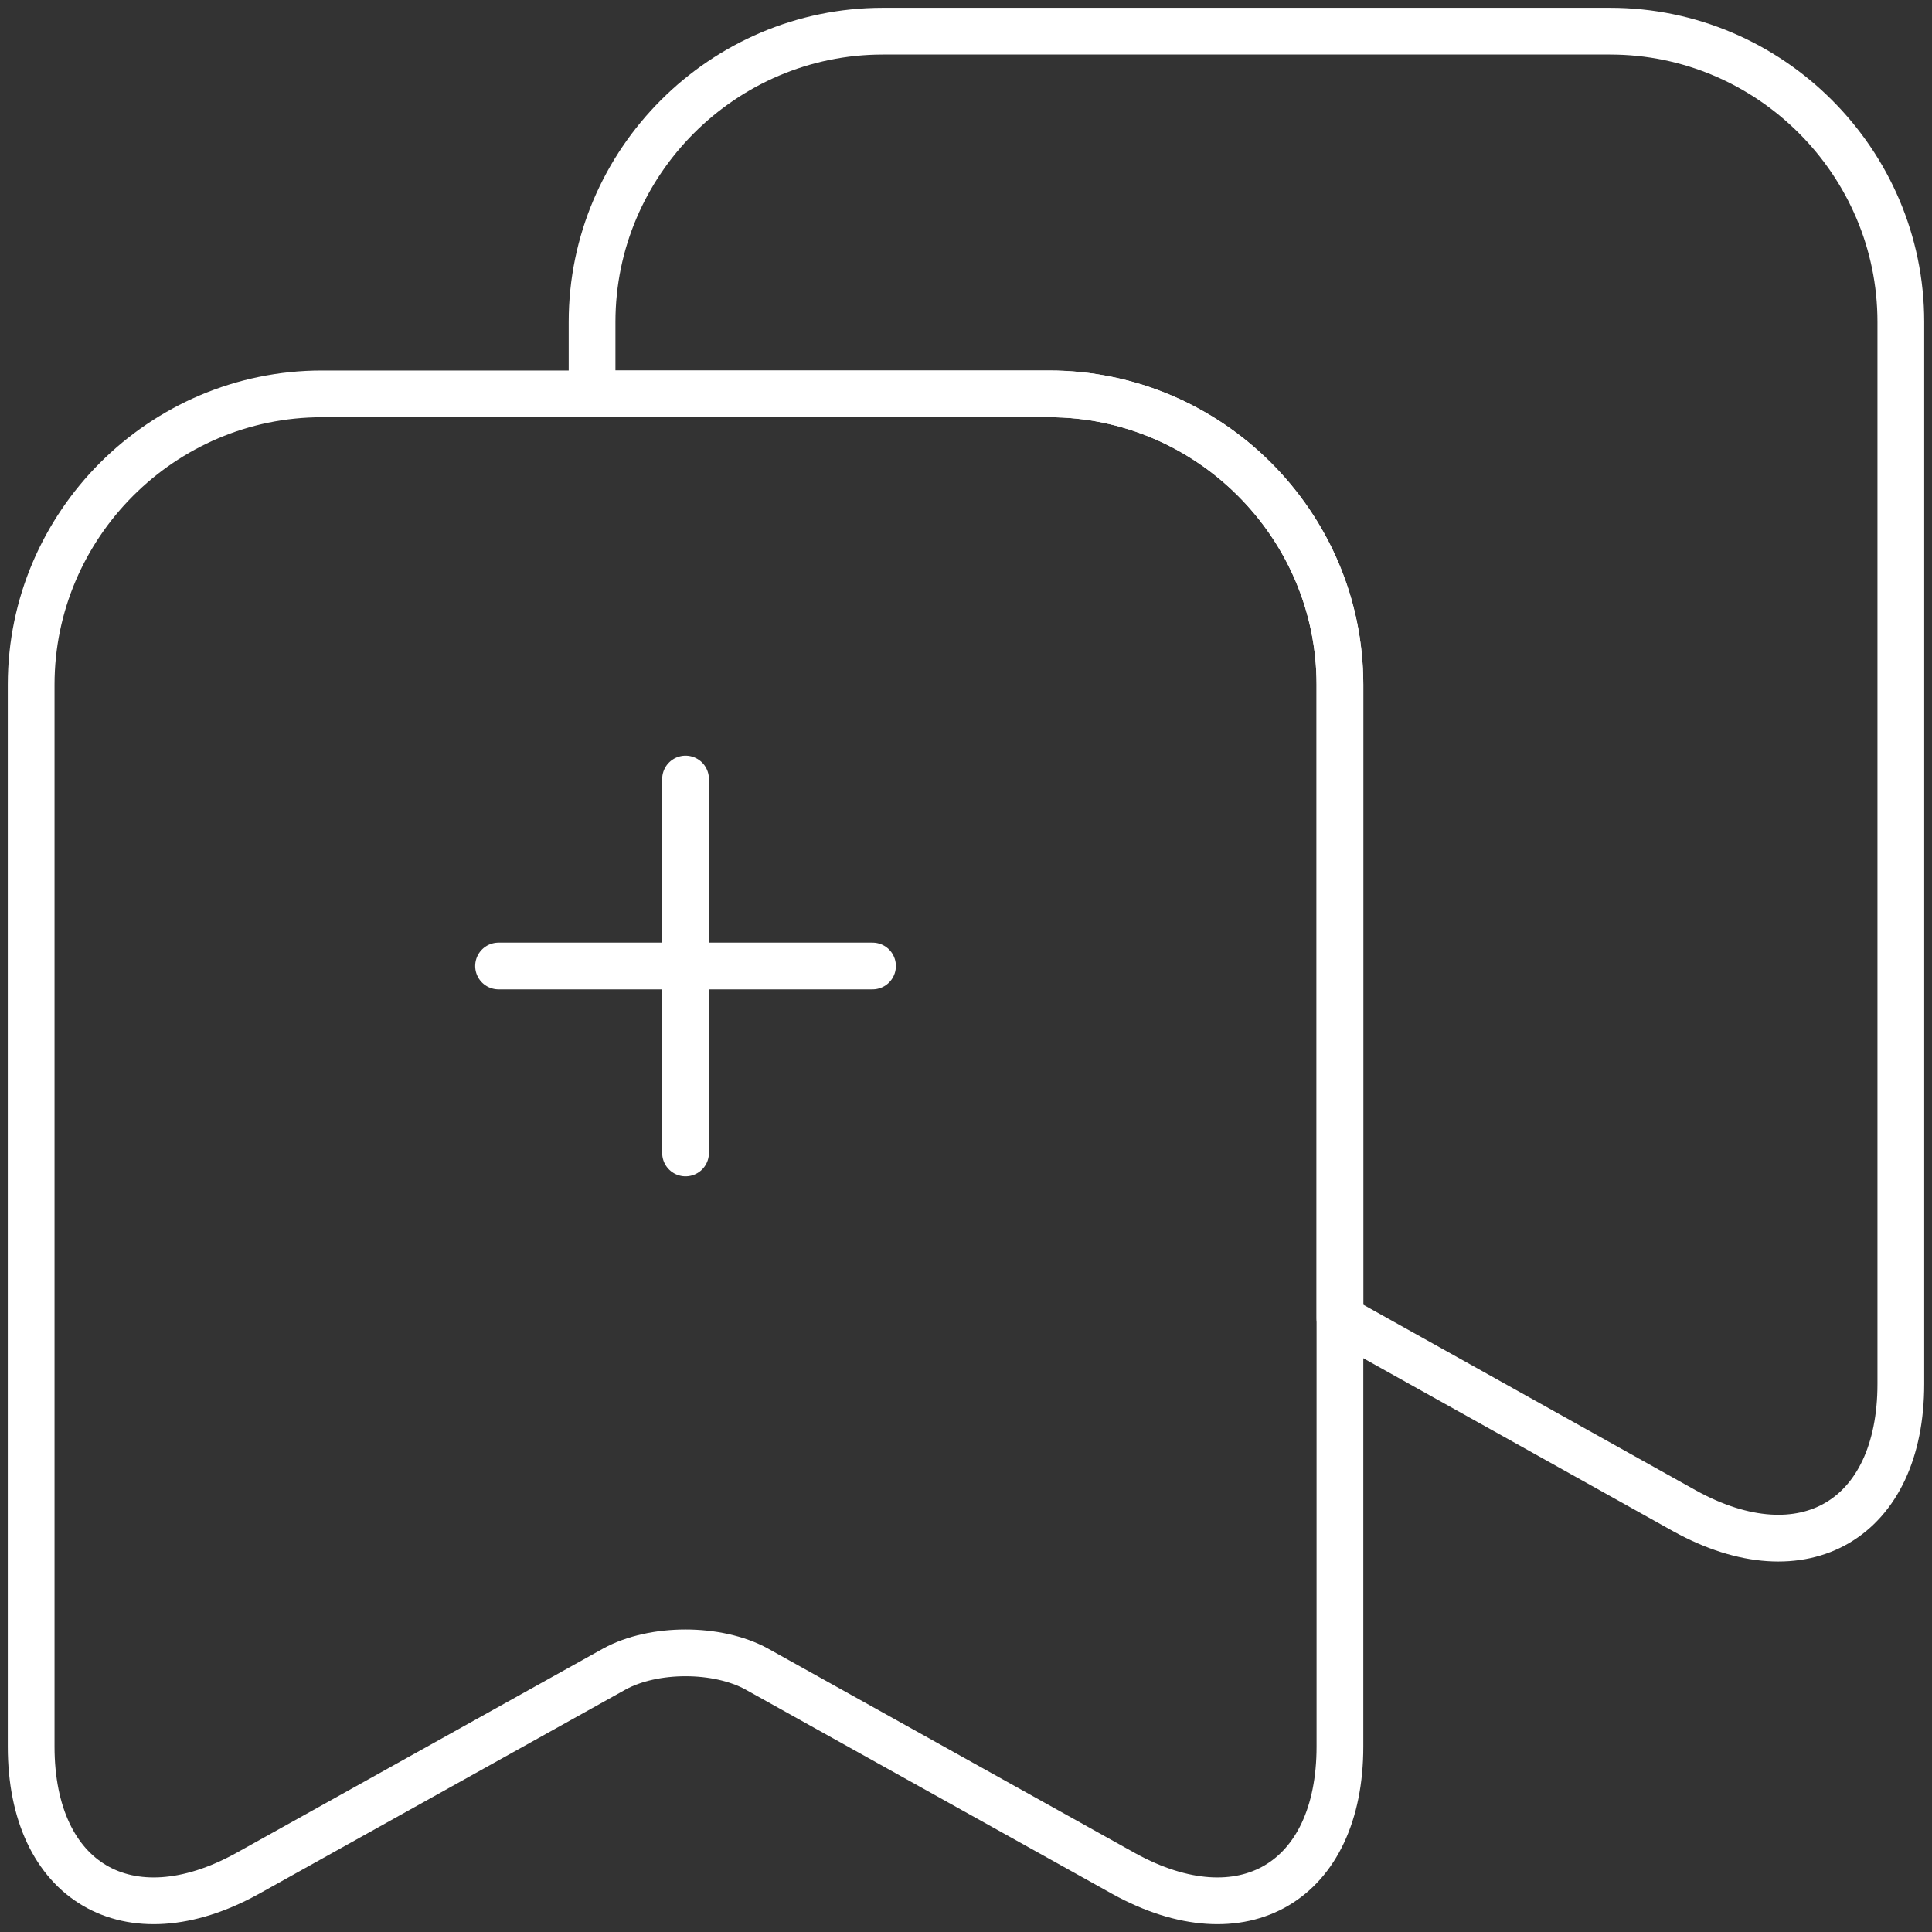<svg width="62" height="62" viewBox="0 0 62 62" fill="none" xmlns="http://www.w3.org/2000/svg">
<rect x="0" y="0" width="62" height="62" fill="#333333" stroke="none"/>
<path d="M43 21.97V56.05C43 60.399 39.88 62.229 36.07 60.129L24.28 53.559C23.02 52.87 20.98 52.87 19.72 53.559L7.93 60.129C4.12 62.229 1 60.399 1 56.05V21.97C1 16.84 5.2 12.64 10.33 12.64H33.67C38.8 12.64 43 16.84 43 21.97Z" stroke="white" stroke-width="1.5" stroke-linecap="round" stroke-linejoin="round"/>
<path d="M61 10.33V44.41C61 48.76 57.88 50.59 54.07 48.49L43 42.31V21.97C43 16.84 38.8 12.64 33.67 12.64H19V10.33C19 5.2 23.2 1 28.33 1H51.67C56.8 1 61 5.2 61 10.33Z" stroke="white" stroke-width="1.5" stroke-linecap="round" stroke-linejoin="round"/>
<path d="M15.999 31H28" stroke="white" stroke-width="1.5" stroke-linecap="round" stroke-linejoin="round"/>
<path d="M22 37V25" stroke="white" stroke-width="1.5" stroke-linecap="round" stroke-linejoin="round"/>
</svg>
